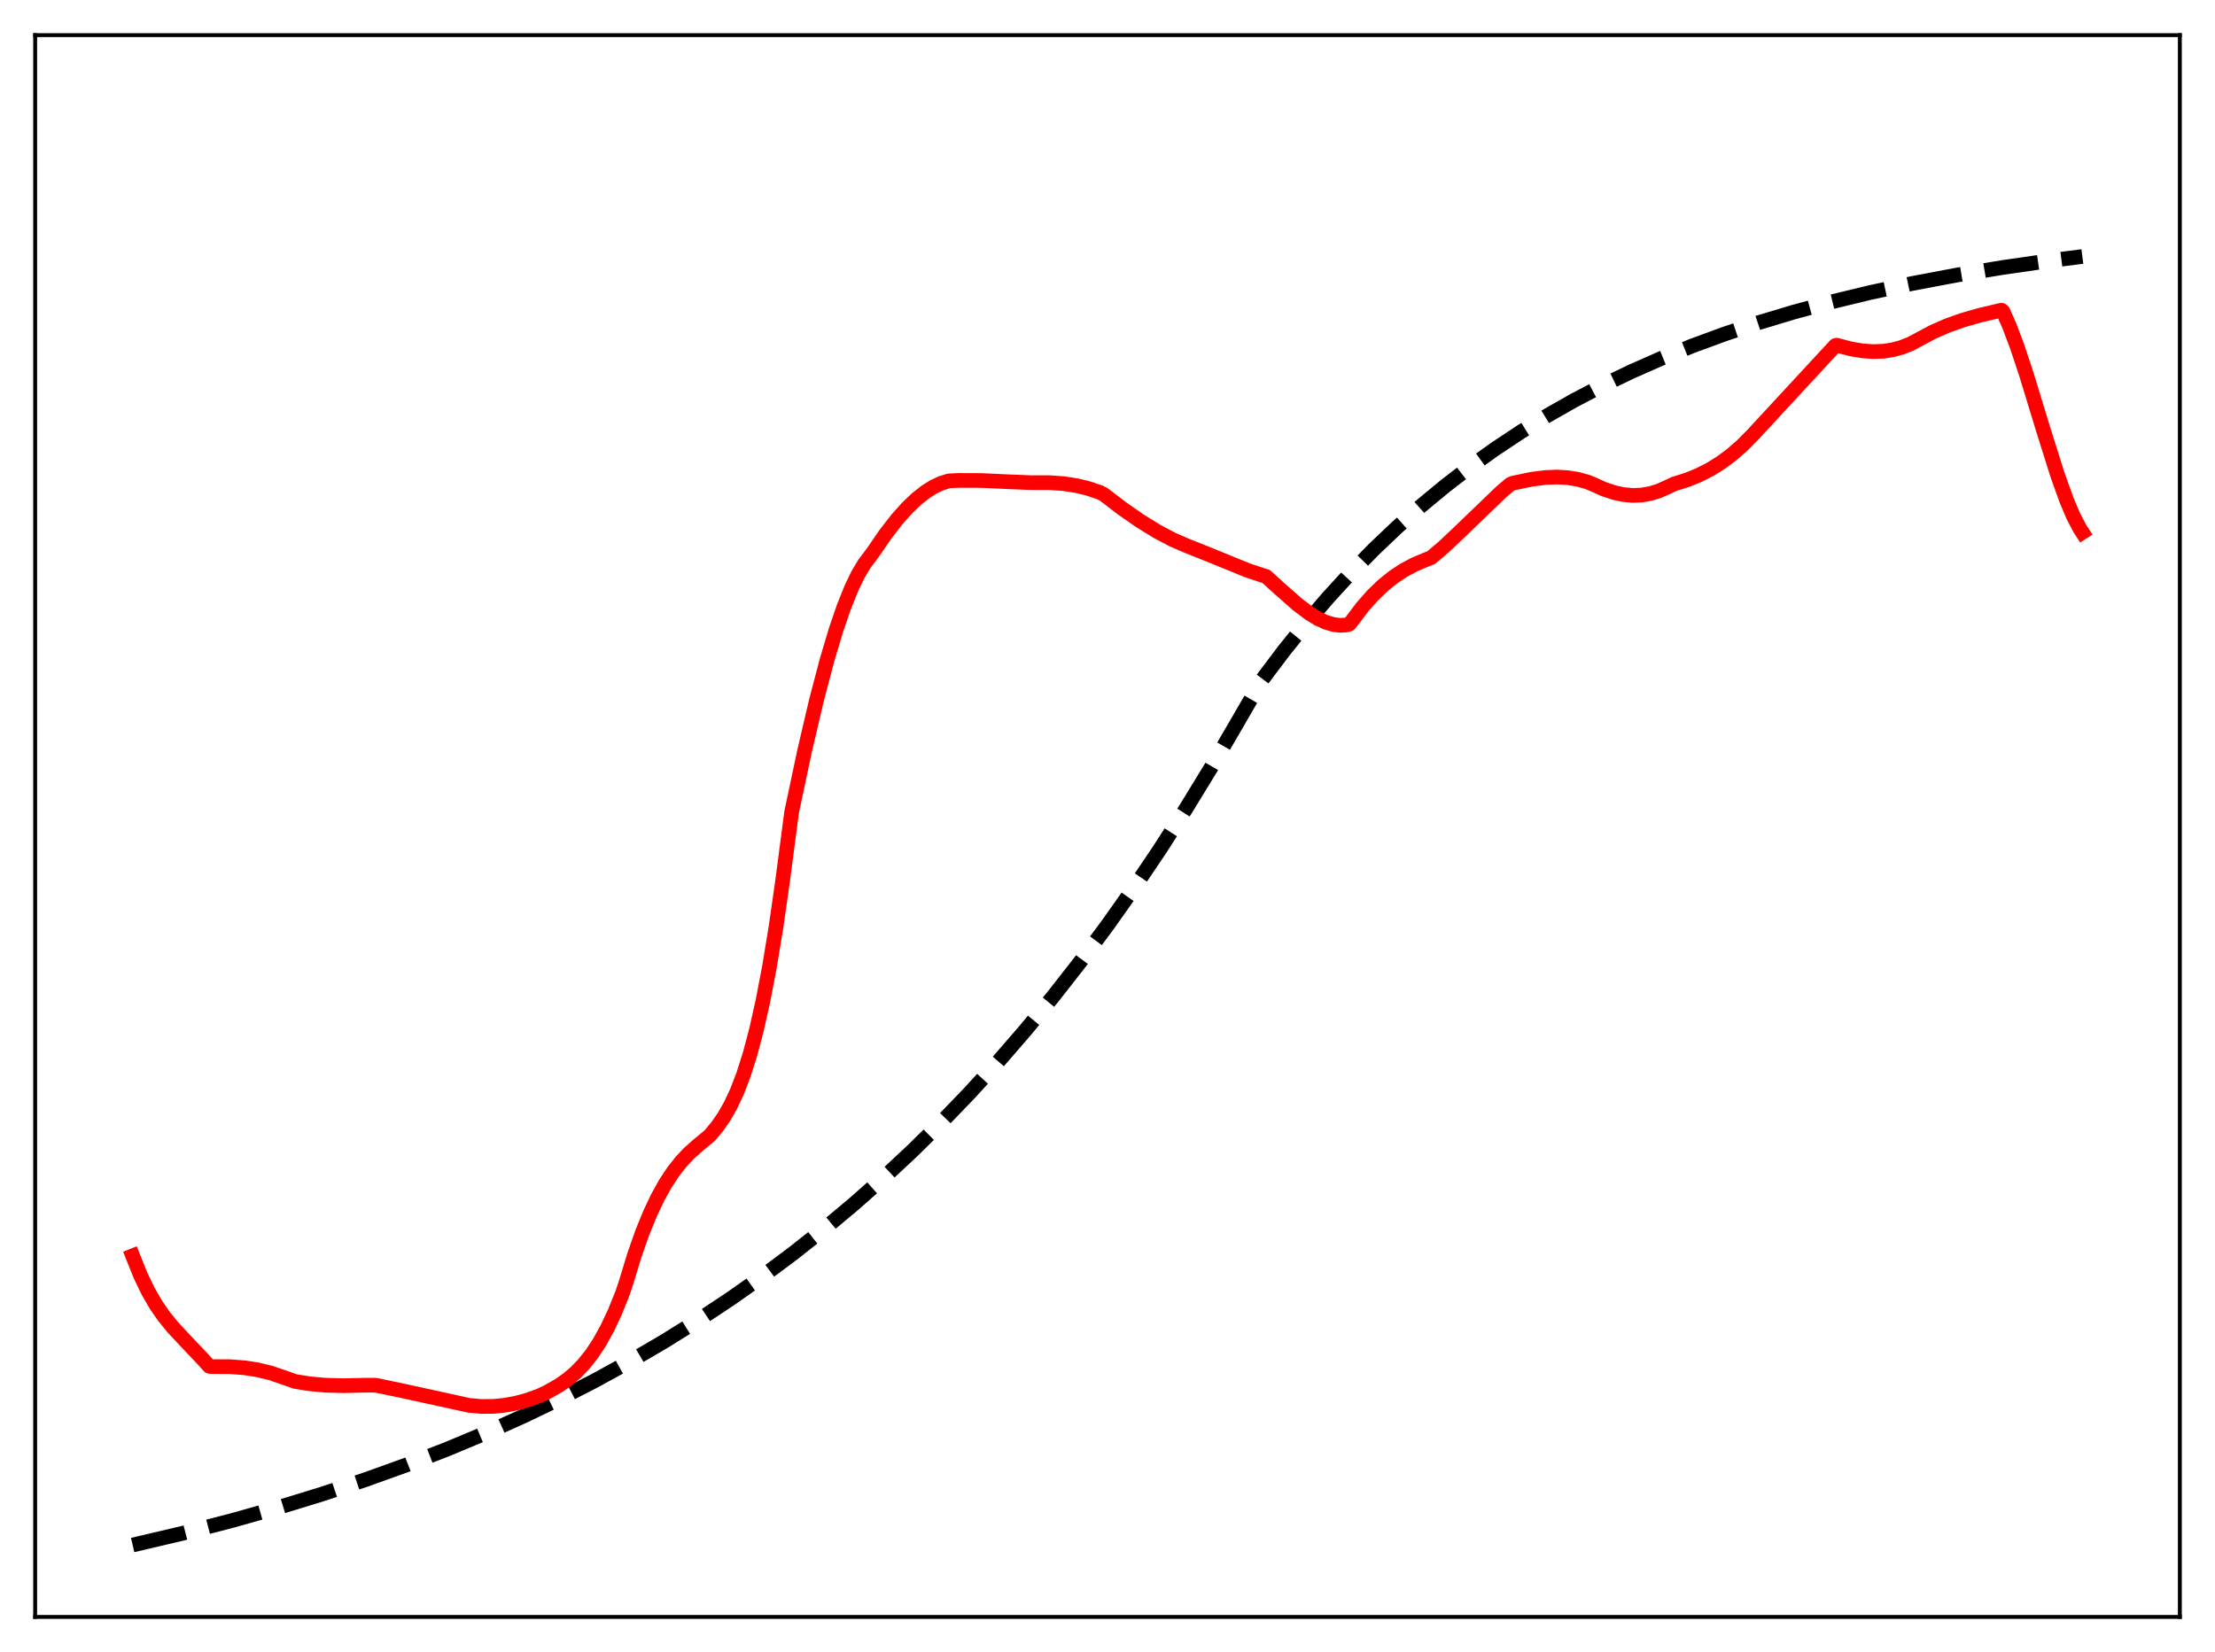 <?xml version="1.0" encoding="utf-8" standalone="no"?>
<!DOCTYPE svg PUBLIC "-//W3C//DTD SVG 1.1//EN"
  "http://www.w3.org/Graphics/SVG/1.1/DTD/svg11.dtd">
<svg xmlns:xlink="http://www.w3.org/1999/xlink" width="453.6pt" height="338.4pt" viewBox="0 0 453.6 338.4" xmlns="http://www.w3.org/2000/svg" version="1.1">
 <defs>
  <style type="text/css">*{stroke-linejoin: round; stroke-linecap: butt}</style>
 </defs>
 <g id="figure_1">
  <g id="patch_1">
   <path d="M 0 338.4 
L 453.6 338.4 
L 453.6 0 
L 0 0 
z
" style="fill: #ffffff"/>
  </g>
  <g id="axes_1">
   <g id="patch_2">
    <path d="M 7.2 331.2 
L 446.4 331.2 
L 446.4 7.2 
L 7.2 7.2 
z
" style="fill: #ffffff"/>
   </g>
   <g id="matplotlib.axis_1"/>
   <g id="matplotlib.axis_2"/>
   <g id="line2d_1">
    <path d="M 27.164 316.473 
L 37.545 314.031 
L 47.393 311.492 
L 56.976 308.793 
L 66.026 306.018 
L 74.81 303.097 
L 83.328 300.033 
L 91.58 296.829 
L 99.565 293.491 
L 107.284 290.025 
L 114.737 286.439 
L 121.924 282.744 
L 129.111 278.798 
L 136.032 274.747 
L 142.953 270.432 
L 149.607 266.02 
L 155.996 261.524 
L 162.384 256.76 
L 168.772 251.71 
L 174.895 246.587 
L 181.017 241.171 
L 186.873 235.7 
L 192.729 229.929 
L 198.585 223.843 
L 204.441 217.423 
L 210.031 210.968 
L 215.62 204.176 
L 221.21 197.029 
L 226.8 189.51 
L 232.124 181.983 
L 237.447 174.084 
L 242.771 165.792 
L 248.095 157.088 
L 253.418 147.952 
L 258.476 139.2 
L 263.001 133.204 
L 267.526 127.585 
L 272.051 122.32 
L 276.576 117.388 
L 281.367 112.503 
L 286.159 107.944 
L 290.95 103.688 
L 296.007 99.503 
L 301.065 95.612 
L 306.122 91.994 
L 311.446 88.459 
L 316.769 85.185 
L 322.359 82.006 
L 328.215 78.94 
L 334.071 76.121 
L 340.193 73.417 
L 346.582 70.838 
L 353.236 68.392 
L 360.157 66.085 
L 367.344 63.92 
L 375.063 61.832 
L 383.049 59.902 
L 391.567 58.073 
L 400.617 56.361 
L 410.199 54.775 
L 420.58 53.287 
L 426.436 52.54 
L 426.436 52.54 
" clip-path="url(#p2a482e8b31)" style="fill: none; stroke-dasharray: 11.1,4.8; stroke-dashoffset: 0; stroke: #000000; stroke-width: 3"/>
   </g>
   <g id="line2d_2">
    <path d="M 27.164 257.233 
L 28.761 261.219 
L 30.358 264.533 
L 31.955 267.292 
L 33.552 269.607 
L 35.415 271.898 
L 37.811 274.461 
L 41.804 278.689 
L 42.868 279.872 
L 43.401 279.924 
L 47.127 279.944 
L 50.055 280.168 
L 52.717 280.577 
L 55.379 281.22 
L 57.775 282.033 
L 60.436 282.971 
L 63.364 283.443 
L 66.559 283.732 
L 70.285 283.838 
L 75.076 283.73 
L 76.94 283.742 
L 81.997 284.789 
L 96.105 287.875 
L 98.5 288.087 
L 100.896 288.081 
L 103.292 287.857 
L 105.687 287.417 
L 108.083 286.763 
L 110.479 285.897 
L 112.076 285.138 
L 114.471 283.781 
L 116.335 282.475 
L 117.932 281.106 
L 119.529 279.448 
L 121.126 277.443 
L 122.723 275.034 
L 124.32 272.163 
L 125.917 268.772 
L 127.514 264.798 
L 128.313 262.366 
L 129.91 257.121 
L 131.507 252.561 
L 133.104 248.625 
L 134.701 245.255 
L 136.298 242.391 
L 137.895 239.975 
L 139.492 237.946 
L 141.089 236.242 
L 142.953 234.585 
L 145.348 232.607 
L 146.945 230.676 
L 148.276 228.753 
L 149.607 226.424 
L 150.938 223.579 
L 152.269 220.108 
L 153.6 215.908 
L 154.931 210.876 
L 156.262 204.915 
L 157.593 197.925 
L 158.924 189.823 
L 160.255 180.525 
L 162.118 166.314 
L 164.78 153.771 
L 167.175 143.537 
L 169.305 135.414 
L 171.168 129.151 
L 172.765 124.471 
L 174.362 120.478 
L 175.693 117.712 
L 177.024 115.481 
L 178.089 114.077 
L 178.887 112.993 
L 181.283 109.494 
L 183.679 106.395 
L 185.808 104.009 
L 187.671 102.229 
L 189.535 100.754 
L 191.132 99.748 
L 192.729 98.991 
L 194.326 98.494 
L 196.455 98.404 
L 200.98 98.421 
L 206.836 98.692 
L 211.095 98.861 
L 214.822 98.858 
L 217.75 99.063 
L 220.412 99.463 
L 222.807 100.037 
L 225.203 100.846 
L 226.001 101.245 
L 229.728 104.099 
L 233.455 106.694 
L 236.915 108.827 
L 240.109 110.52 
L 242.771 111.68 
L 247.562 113.6 
L 255.548 116.855 
L 258.742 117.914 
L 259.274 118.066 
L 261.936 120.491 
L 265.663 123.774 
L 268.058 125.587 
L 269.921 126.729 
L 271.519 127.465 
L 273.116 127.934 
L 274.447 128.092 
L 275.777 128.012 
L 276.31 127.853 
L 276.842 127.196 
L 278.972 124.378 
L 281.101 121.958 
L 283.231 119.908 
L 285.36 118.196 
L 287.489 116.788 
L 289.619 115.648 
L 292.015 114.637 
L 293.079 114.225 
L 295.741 111.962 
L 299.201 108.687 
L 307.453 100.74 
L 309.316 99.169 
L 309.849 98.959 
L 313.575 98.179 
L 316.503 97.804 
L 318.899 97.715 
L 321.028 97.84 
L 323.158 98.188 
L 325.021 98.702 
L 326.352 99.241 
L 328.481 100.206 
L 330.611 100.915 
L 332.474 101.309 
L 334.337 101.475 
L 336.201 101.4 
L 338.064 101.071 
L 339.661 100.576 
L 341.258 99.875 
L 342.855 99.123 
L 345.517 98.288 
L 347.913 97.311 
L 350.308 96.083 
L 352.438 94.753 
L 354.567 93.174 
L 356.697 91.325 
L 358.826 89.182 
L 375.862 70.769 
L 376.128 70.708 
L 379.056 71.473 
L 381.452 71.873 
L 383.581 72.02 
L 385.711 71.939 
L 387.574 71.657 
L 389.437 71.156 
L 391.3 70.415 
L 393.164 69.417 
L 395.825 67.995 
L 398.753 66.708 
L 401.948 65.574 
L 405.408 64.584 
L 409.667 63.579 
L 409.933 63.557 
L 410.199 63.831 
L 411.53 66.847 
L 413.127 71.105 
L 414.991 76.727 
L 418.451 88.066 
L 421.379 97.361 
L 423.242 102.543 
L 424.573 105.684 
L 425.904 108.228 
L 426.436 109.053 
L 426.436 109.053 
" clip-path="url(#p2a482e8b31)" style="fill: none; stroke: #ff0000; stroke-width: 3; stroke-linecap: square"/>
   </g>
   <g id="patch_3">
    <path d="M 7.2 331.2 
L 7.2 7.2 
" style="fill: none; stroke: #000000; stroke-width: 0.8; stroke-linejoin: miter; stroke-linecap: square"/>
   </g>
   <g id="patch_4">
    <path d="M 446.4 331.2 
L 446.4 7.2 
" style="fill: none; stroke: #000000; stroke-width: 0.8; stroke-linejoin: miter; stroke-linecap: square"/>
   </g>
   <g id="patch_5">
    <path d="M 7.2 331.2 
L 446.4 331.2 
" style="fill: none; stroke: #000000; stroke-width: 0.8; stroke-linejoin: miter; stroke-linecap: square"/>
   </g>
   <g id="patch_6">
    <path d="M 7.2 7.2 
L 446.4 7.2 
" style="fill: none; stroke: #000000; stroke-width: 0.8; stroke-linejoin: miter; stroke-linecap: square"/>
   </g>
  </g>
 </g>
 <defs>
  <clipPath id="p2a482e8b31">
   <rect x="7.2" y="7.2" width="439.2" height="324"/>
  </clipPath>
 </defs>
</svg>
